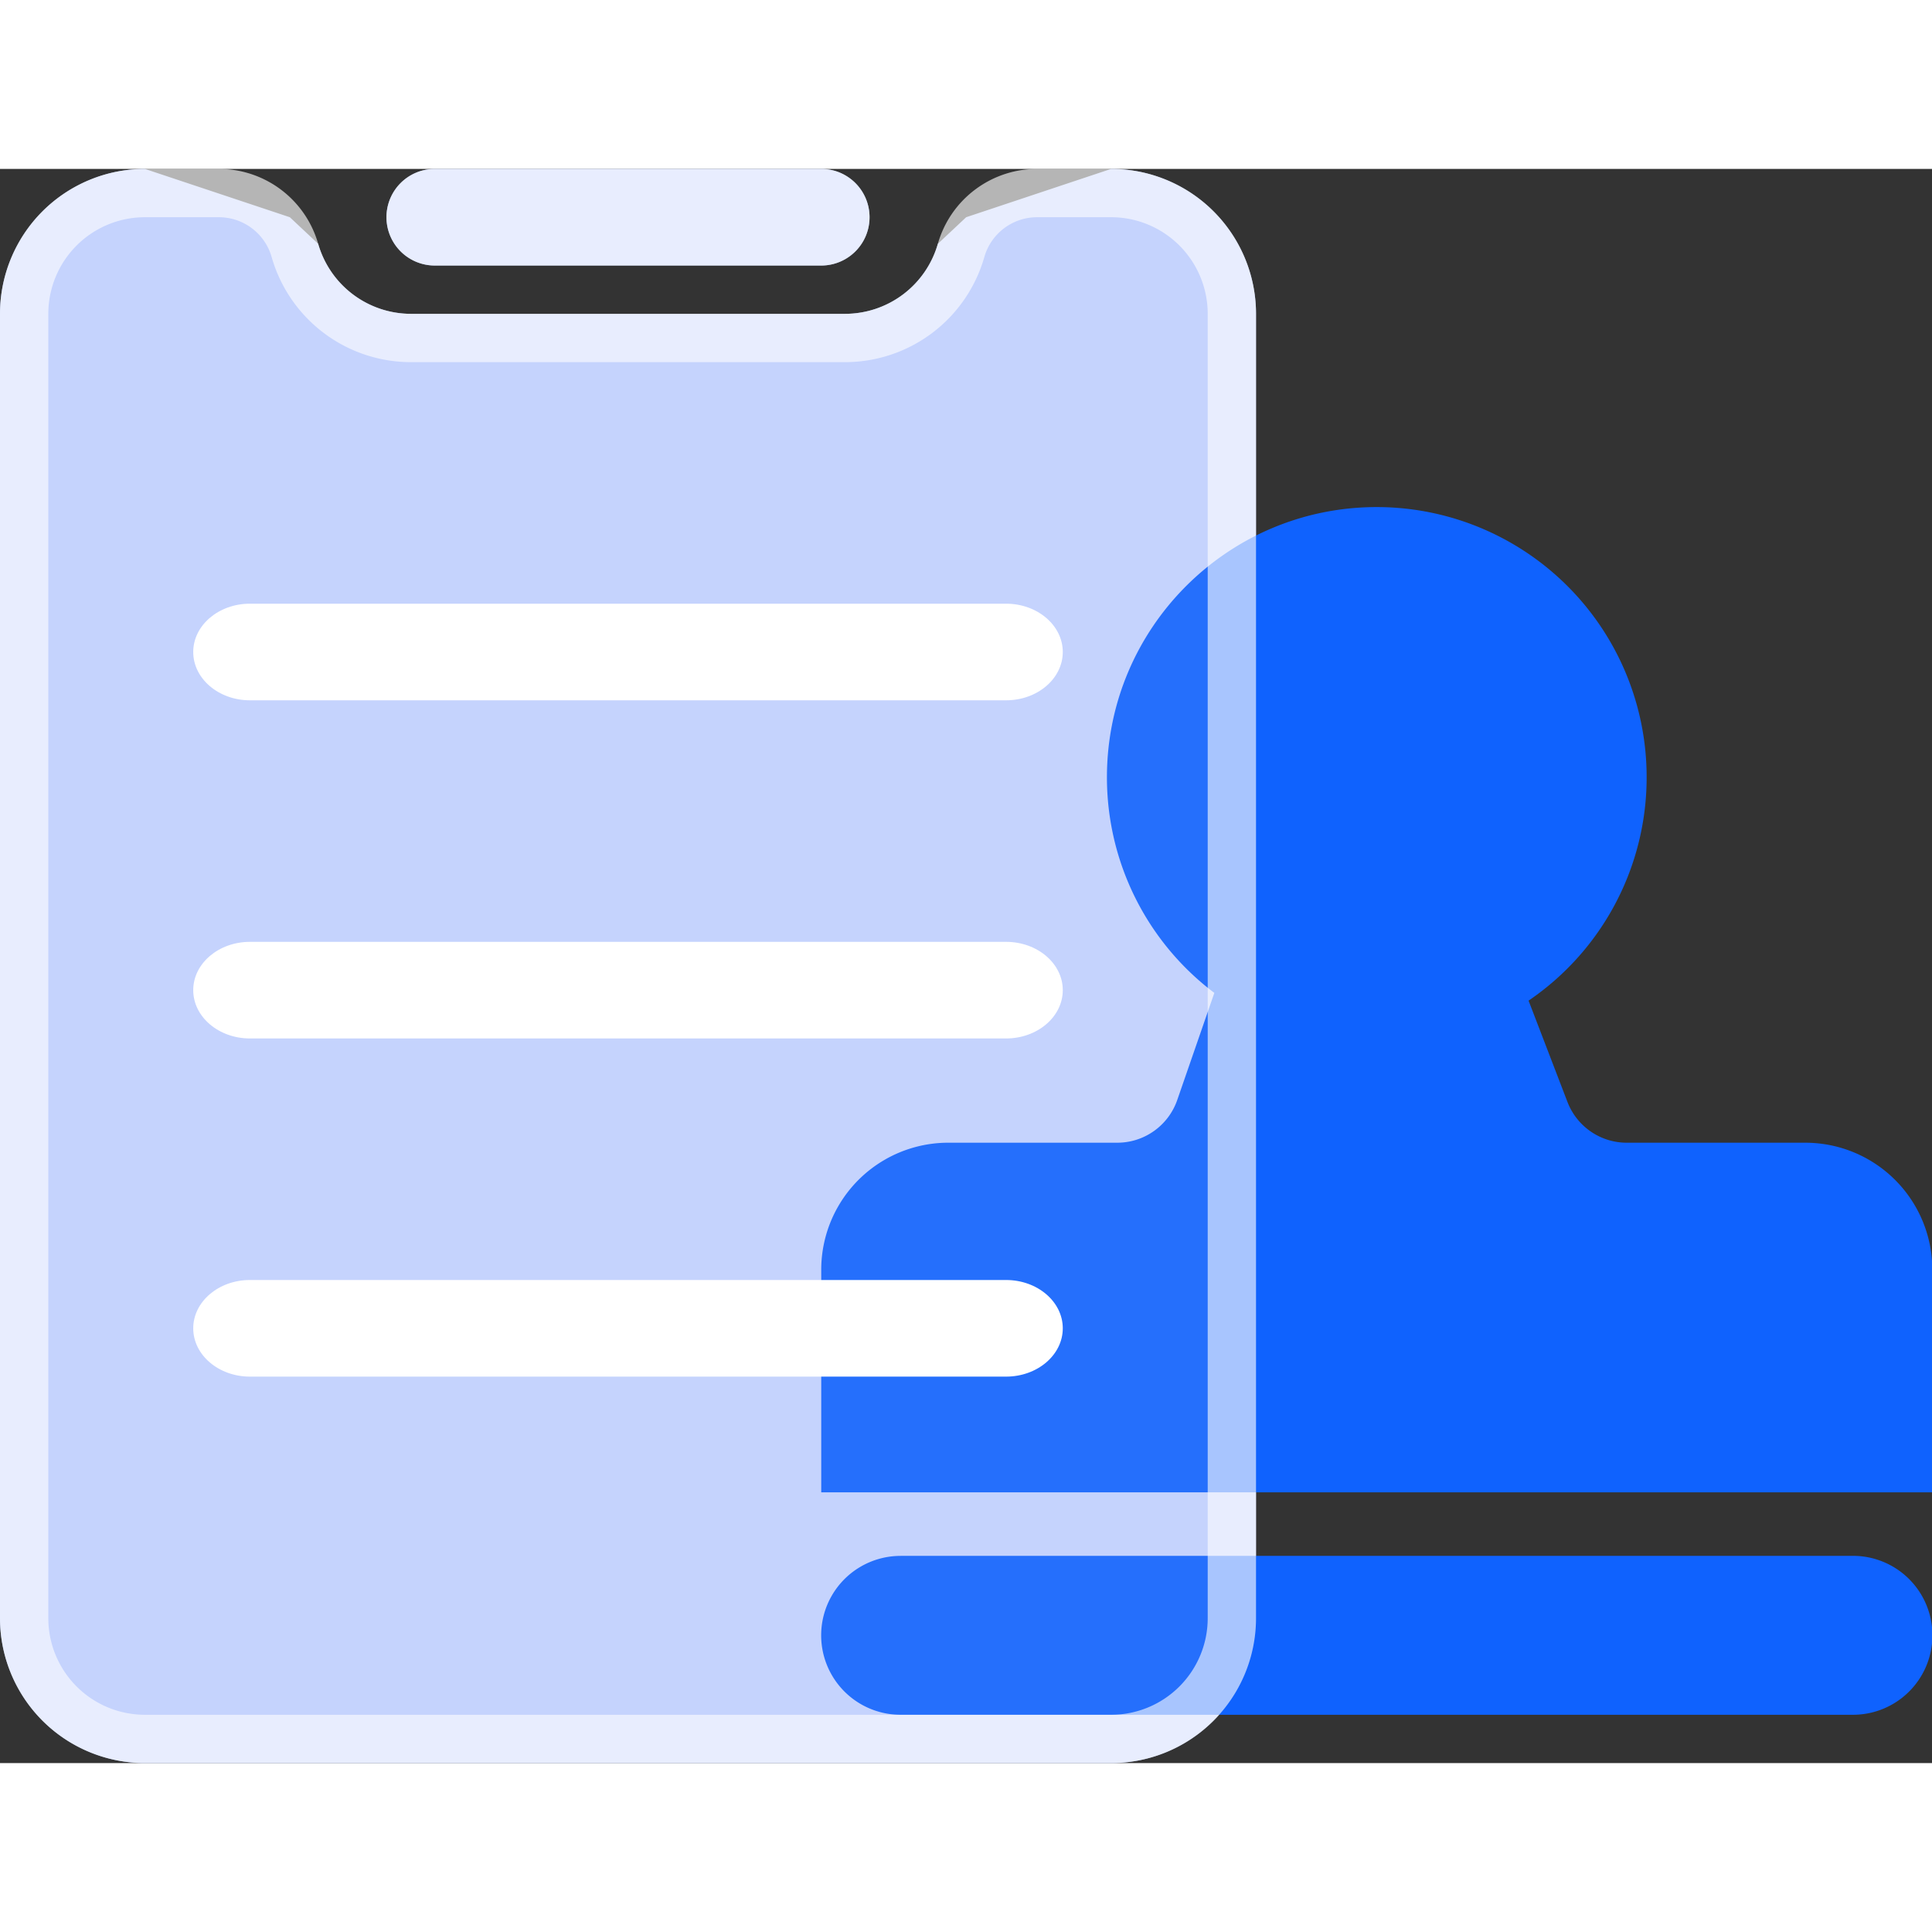 <svg t="1699844976006" class="icon" viewBox="0 0 1241 1024" version="1.1" xmlns="http://www.w3.org/2000/svg" p-id="870" width="200" height="200"><rect x="0" y="0" width="1241" height="1024" fill="#333333" stroke="none"/><path d="M93.091 0l93.091 31.03 18.184 17.067A62.061 62.061 0 0 0 264.037 93.091h278.714a62.061 62.061 0 0 0 59.671-44.994L620.606 31.03l93.091-31.03a93.091 93.091 0 0 1 93.091 93.091v837.818a93.091 93.091 0 0 1-93.091 93.091H93.091a93.091 93.091 0 0 1-93.091-93.091V93.091a93.091 93.091 0 0 1 93.091-93.091z m186.182 0a31.03 31.03 0 1 0 0 62.061h248.242a31.03 31.03 0 1 0 0-62.061H279.273z" fill="#C1D0FF" p-id="871"></path><path d="M1057.699 390.734a173.397 173.397 0 0 1-75.838 143.515l24.979 65.071c6.082 15.794 21.194 26.19 38.074 26.19h114.719A81.61 81.61 0 0 1 1241.212 707.15v142.926H527.515V707.181a81.61 81.61 0 0 1 81.579-81.672h108.606c17.377 0 32.83-11.047 38.509-27.493l23.8-68.732a173.335 173.335 0 0 1-68.98-138.55C711.028 294.912 788.635 217.212 884.364 217.212a173.428 173.428 0 0 1 173.335 173.521zM578.498 890.911a51.014 51.014 0 0 0 0 102.059h611.731a51.014 51.014 0 0 0 0-102.09H578.498z" fill="#0F62FE" p-id="872"></path><path d="M93.091 0h47.507c29.603 0 55.637 19.611 63.767 48.097A62.061 62.061 0 0 0 264.037 93.091h278.714a62.061 62.061 0 0 0 59.671-44.994A66.281 66.281 0 0 1 666.221 0H713.697a93.091 93.091 0 0 1 93.091 93.091v837.818a93.091 93.091 0 0 1-93.091 93.091H93.091a93.091 93.091 0 0 1-93.091-93.091V93.091a93.091 93.091 0 0 1 93.091-93.091z m186.182 0a31.03 31.03 0 1 0 0 62.061h248.242a31.03 31.03 0 1 0 0-62.061H279.273z" fill="#E8E8E8" fill-opacity=".1" p-id="873"></path><path d="M264.037 93.091a62.061 62.061 0 0 1-59.671-44.994A66.281 66.281 0 0 0 140.567 0H93.091a93.091 93.091 0 0 0-93.091 93.091v837.818a93.091 93.091 0 0 0 93.091 93.091h620.606a93.091 93.091 0 0 0 93.091-93.091V93.091a93.091 93.091 0 0 0-93.091-93.091h-47.507c-29.603 0-55.637 19.611-63.767 48.097A62.061 62.061 0 0 1 542.751 93.091H264.068zM140.567 31.03c15.763 0 29.603 10.426 33.916 25.569A93.091 93.091 0 0 0 264.037 124.121h278.714a93.091 93.091 0 0 0 89.522-67.522c4.344-15.143 18.153-25.569 33.916-25.569H713.697a62.061 62.061 0 0 1 62.061 62.061v837.818a62.061 62.061 0 0 1-62.061 62.061H93.091a62.061 62.061 0 0 1-62.061-62.061V93.091a62.061 62.061 0 0 1 62.061-62.061h47.507zM248.242 31.03a31.03 31.03 0 0 1 31.03-31.03h248.242a31.03 31.03 0 1 1 0 62.061H279.273a31.03 31.03 0 0 1-31.03-31.03z" fill="#FFFFFF" fill-opacity=".6" p-id="874"></path><path d="M124.121 310.303c0-17.129 16.322-31.03 36.43-31.03h485.686C666.345 279.273 682.667 293.174 682.667 310.303s-16.322 31.03-36.43 31.03H160.551C140.443 341.333 124.121 327.432 124.121 310.303z" fill="#FFFFFF" p-id="875"></path><path d="M124.121 527.515c0-17.129 16.322-31.03 36.43-31.03h485.686c20.108 0 36.43 13.902 36.43 31.03s-16.322 31.03-36.43 31.03H160.551C140.443 558.545 124.121 544.644 124.121 527.515z" fill="#FFFFFF" p-id="876"></path><path d="M124.121 744.727c0-17.129 16.322-31.03 36.43-31.03h485.686c20.108 0 36.43 13.902 36.43 31.03s-16.322 31.03-36.43 31.03H160.551C140.443 775.758 124.121 761.856 124.121 744.727z" fill="#FFFFFF" p-id="877"></path></svg>
